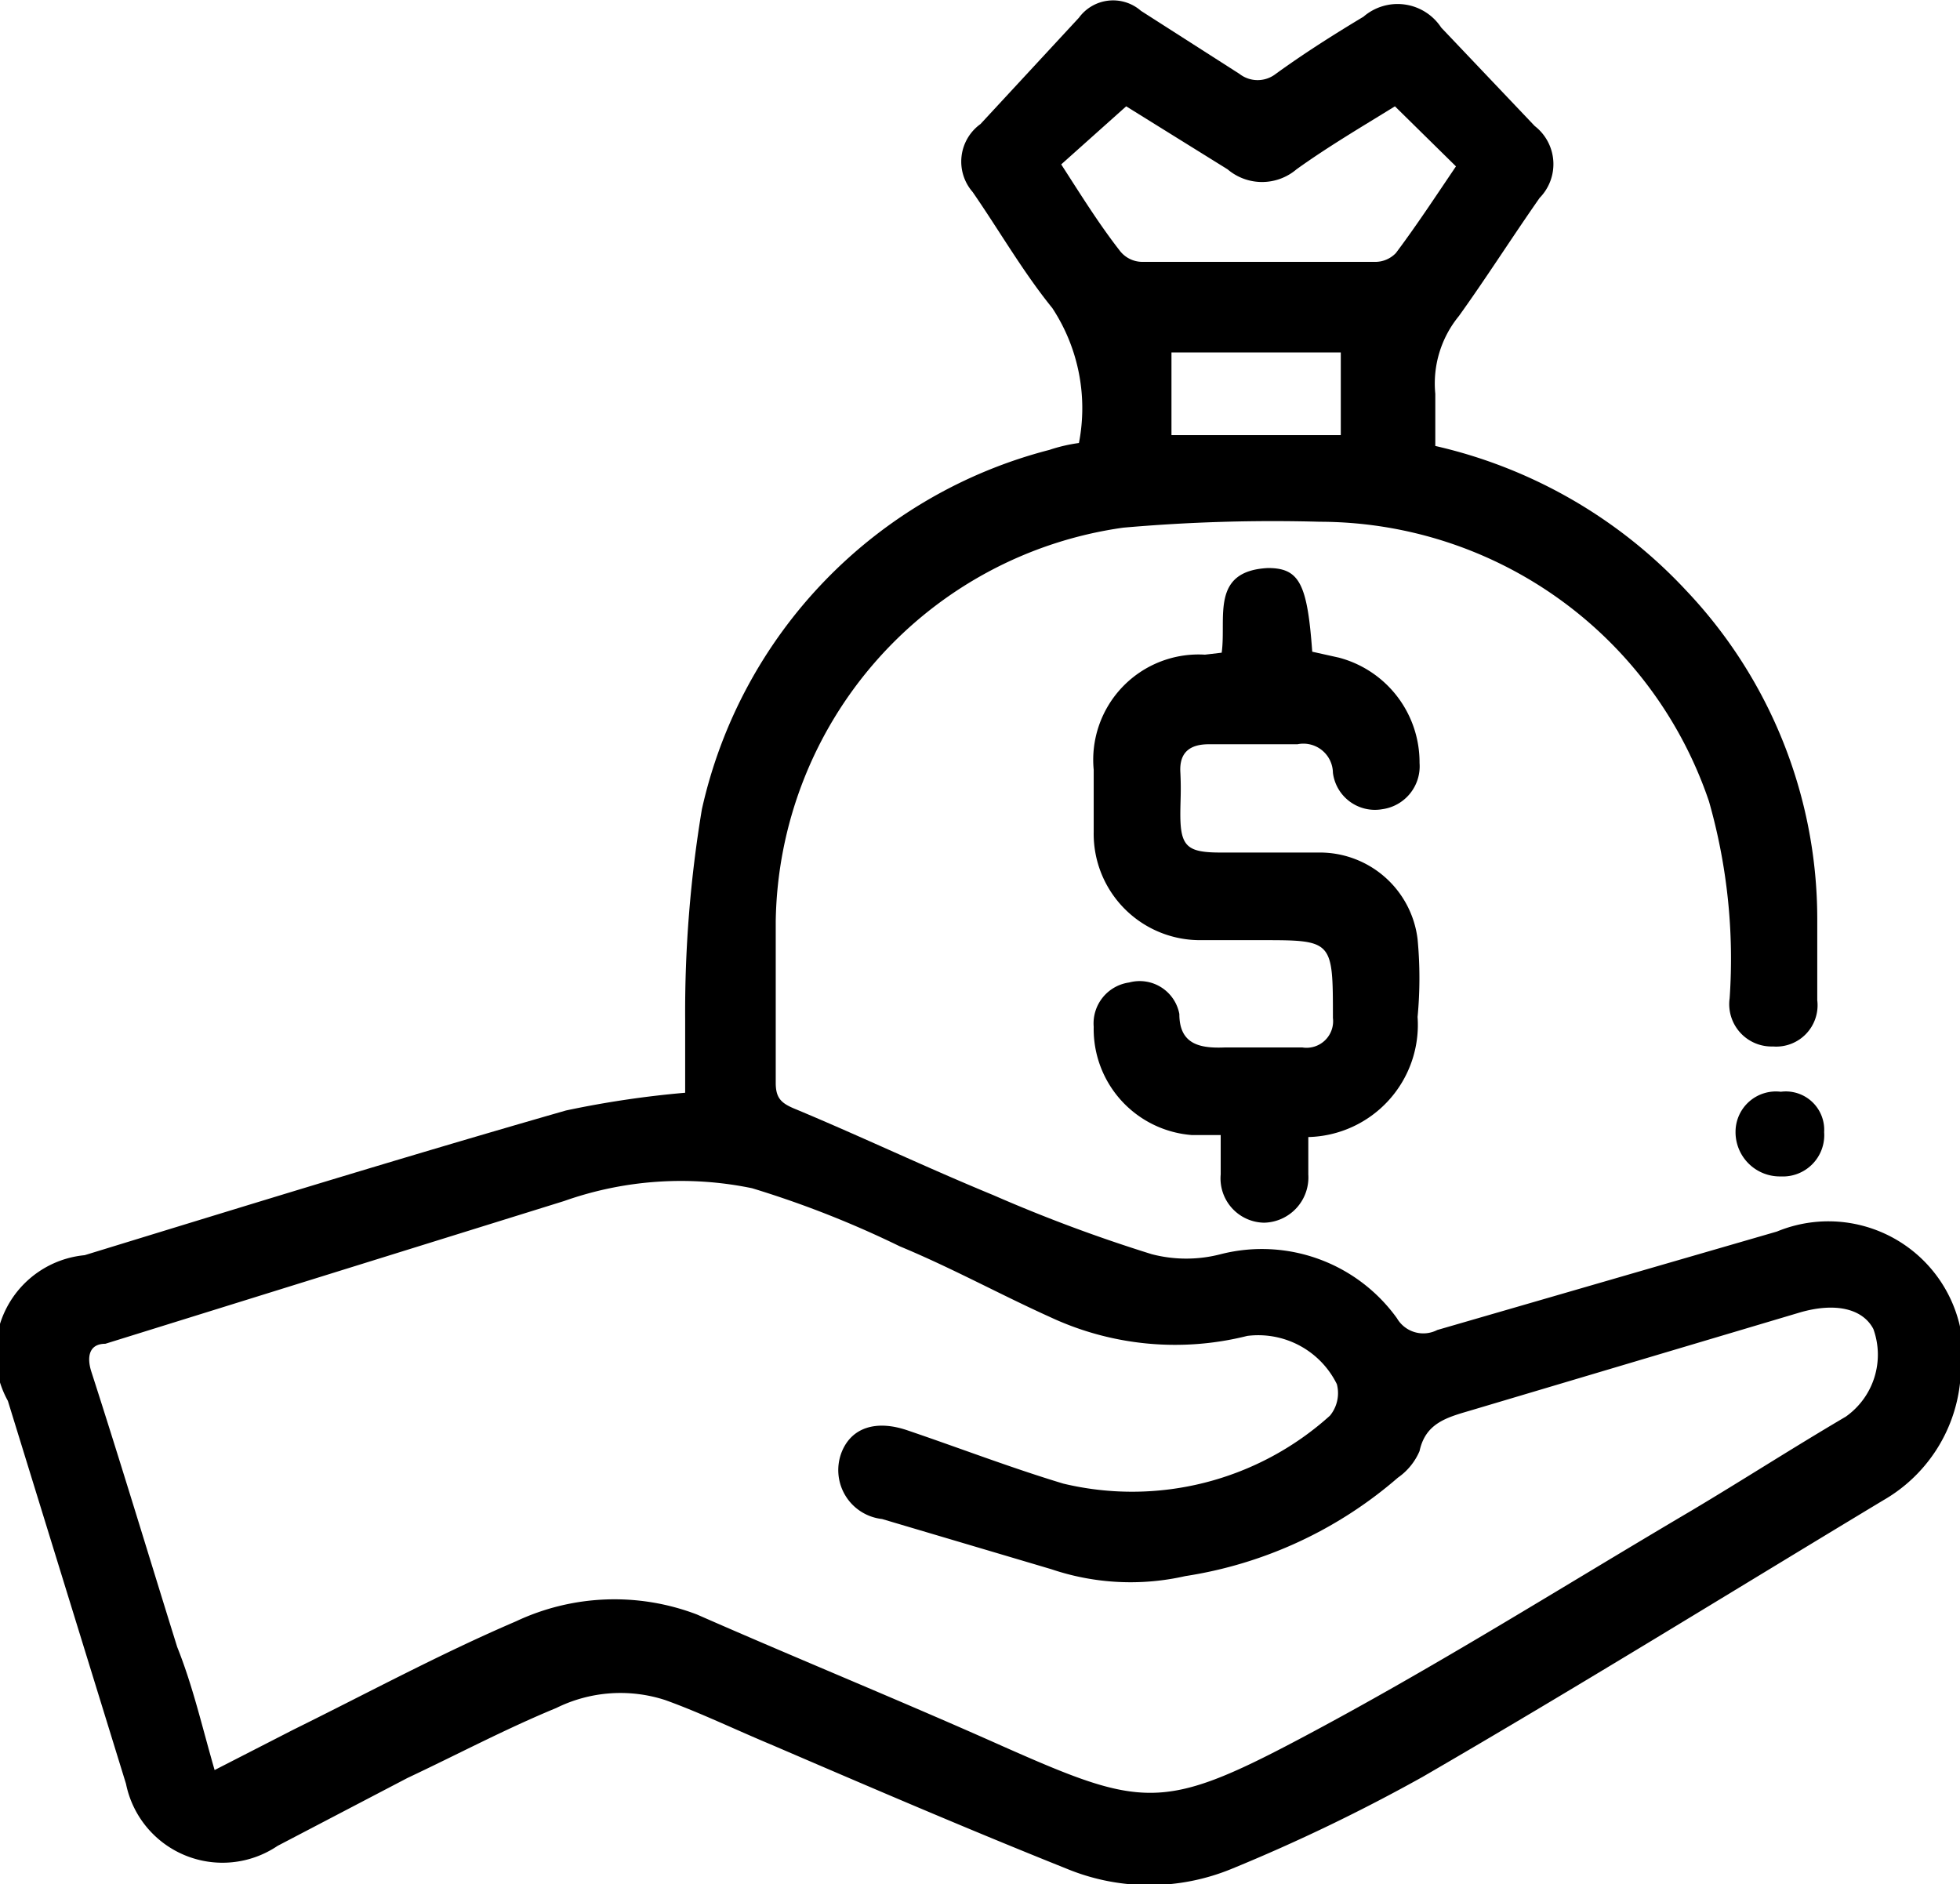 <svg id="Layer_1" data-name="Layer 1" xmlns="http://www.w3.org/2000/svg" viewBox="0 0 19.91 19.14"><path d="M20,14.16a.58.58,0,0,0-.05.14,1.57,1.57,0,0,1-.78,1.19c-1.56.94-3.11,1.9-4.68,2.81a18,18,0,0,1-1.93.93,2.2,2.2,0,0,1-1.69,0c-1-.4-2-.83-3-1.26-.36-.15-.71-.32-1.07-.45a1.47,1.47,0,0,0-1.11.08c-.51.21-1,.47-1.51.71L2.86,19a1,1,0,0,1-1.54-.63L.12,14.48A1,1,0,0,1,.9,13c1.63-.5,3.25-1,4.89-1.47A10,10,0,0,1,7,11.35c0-.24,0-.5,0-.75a12.5,12.5,0,0,1,.17-2.13A4.86,4.86,0,0,1,10.7,4.82,1.63,1.63,0,0,1,11,4.75a1.85,1.85,0,0,0-.27-1.37c-.3-.37-.54-.79-.81-1.18A.47.47,0,0,1,10,1.51L11,.43a.43.43,0,0,1,.63-.07l1,.64A.3.3,0,0,0,13,1c.29-.21.59-.4.89-.58a.53.53,0,0,1,.79.11l.95,1a.49.49,0,0,1,.05.73c-.28.4-.54.81-.82,1.2a1.08,1.08,0,0,0-.24.79c0,.17,0,.35,0,.53a5,5,0,0,1,2.55,1.47A4.85,4.85,0,0,1,18.5,9.58c0,.28,0,.55,0,.83a.42.42,0,0,1-.45.47.43.43,0,0,1-.44-.49,5.83,5.83,0,0,0-.21-2,4.18,4.18,0,0,0-3.95-2.84,17.38,17.38,0,0,0-2,.06,4.1,4.1,0,0,0-3.53,4c0,.54,0,1.09,0,1.64,0,.16.06.21.21.27.67.28,1.32.59,2,.87a15.58,15.58,0,0,0,1.61.6,1.39,1.39,0,0,0,.7,0,1.69,1.69,0,0,1,1.79.65.31.31,0,0,0,.41.12l3.45-1a1.37,1.37,0,0,1,1.89,1.17s0,0,0,.06ZM2.22,18.23l.8-.41c.75-.37,1.49-.77,2.26-1.1a2.35,2.35,0,0,1,1.84-.07c1,.44,2.08.88,3.11,1.34,1.4.62,1.62.66,3-.07s2.66-1.54,4-2.33c.52-.31,1-.62,1.56-.95a.77.77,0,0,0,.28-.89c-.11-.21-.39-.27-.74-.17l-3.36,1c-.24.07-.45.13-.51.41a.63.63,0,0,1-.22.27,4.29,4.29,0,0,1-2.16,1,2.51,2.51,0,0,1-1.36-.07L9,15.68A.5.5,0,0,1,8.59,15c.1-.25.35-.33.67-.22.53.18,1.05.38,1.58.54a3,3,0,0,0,2.71-.69.36.36,0,0,0,.07-.32.89.89,0,0,0-.91-.49,3,3,0,0,1-2-.19c-.51-.23-1-.5-1.53-.72a10.15,10.15,0,0,0-1.5-.59,3.56,3.56,0,0,0-1.91.13L1.11,13.9c-.17,0-.19.14-.14.29.3.93.58,1.86.87,2.79C2,17.38,2.09,17.78,2.22,18.23Zm9.26-16.9-.66.59c.2.31.38.6.59.87a.29.29,0,0,0,.23.12H14a.29.29,0,0,0,.22-.09c.21-.28.4-.57.61-.88l-.62-.61c-.34.21-.68.41-1,.64a.54.54,0,0,1-.7,0Zm2.18,3.34V3.83H11.94v.84Z" transform="translate(-0.04 -0.25)"/><path d="M12.45,6.88c.05-.35-.12-.83.47-.86.32,0,.4.16.45.85l.27.06A1.1,1.1,0,0,1,14.46,8a.44.44,0,0,1-.38.47.43.43,0,0,1-.5-.37.3.3,0,0,0-.36-.29h-.9c-.19,0-.3.08-.29.28s0,.29,0,.43c0,.33.07.39.41.39h1a1,1,0,0,1,1,.88,4.19,4.19,0,0,1,0,.79,1.14,1.14,0,0,1-1.11,1.22v.38a.46.46,0,0,1-.45.49.45.45,0,0,1-.44-.49c0-.12,0-.24,0-.4h-.29a1.08,1.08,0,0,1-1-1.1.42.42,0,0,1,.36-.45.41.41,0,0,1,.51.32c0,.31.21.35.46.34h.79a.27.27,0,0,0,.31-.3c0-.79,0-.79-.73-.79h-.61a1.08,1.08,0,0,1-1.09-1.1V8.07A1.07,1.07,0,0,1,12.28,6.9Z" transform="translate(-0.04 -0.25)"/><path d="M18.57,11.75a.42.42,0,0,1-.44.45.45.45,0,0,1-.46-.46.41.41,0,0,1,.46-.4A.39.39,0,0,1,18.57,11.75Z" transform="translate(-0.04 -0.25)"/></svg>